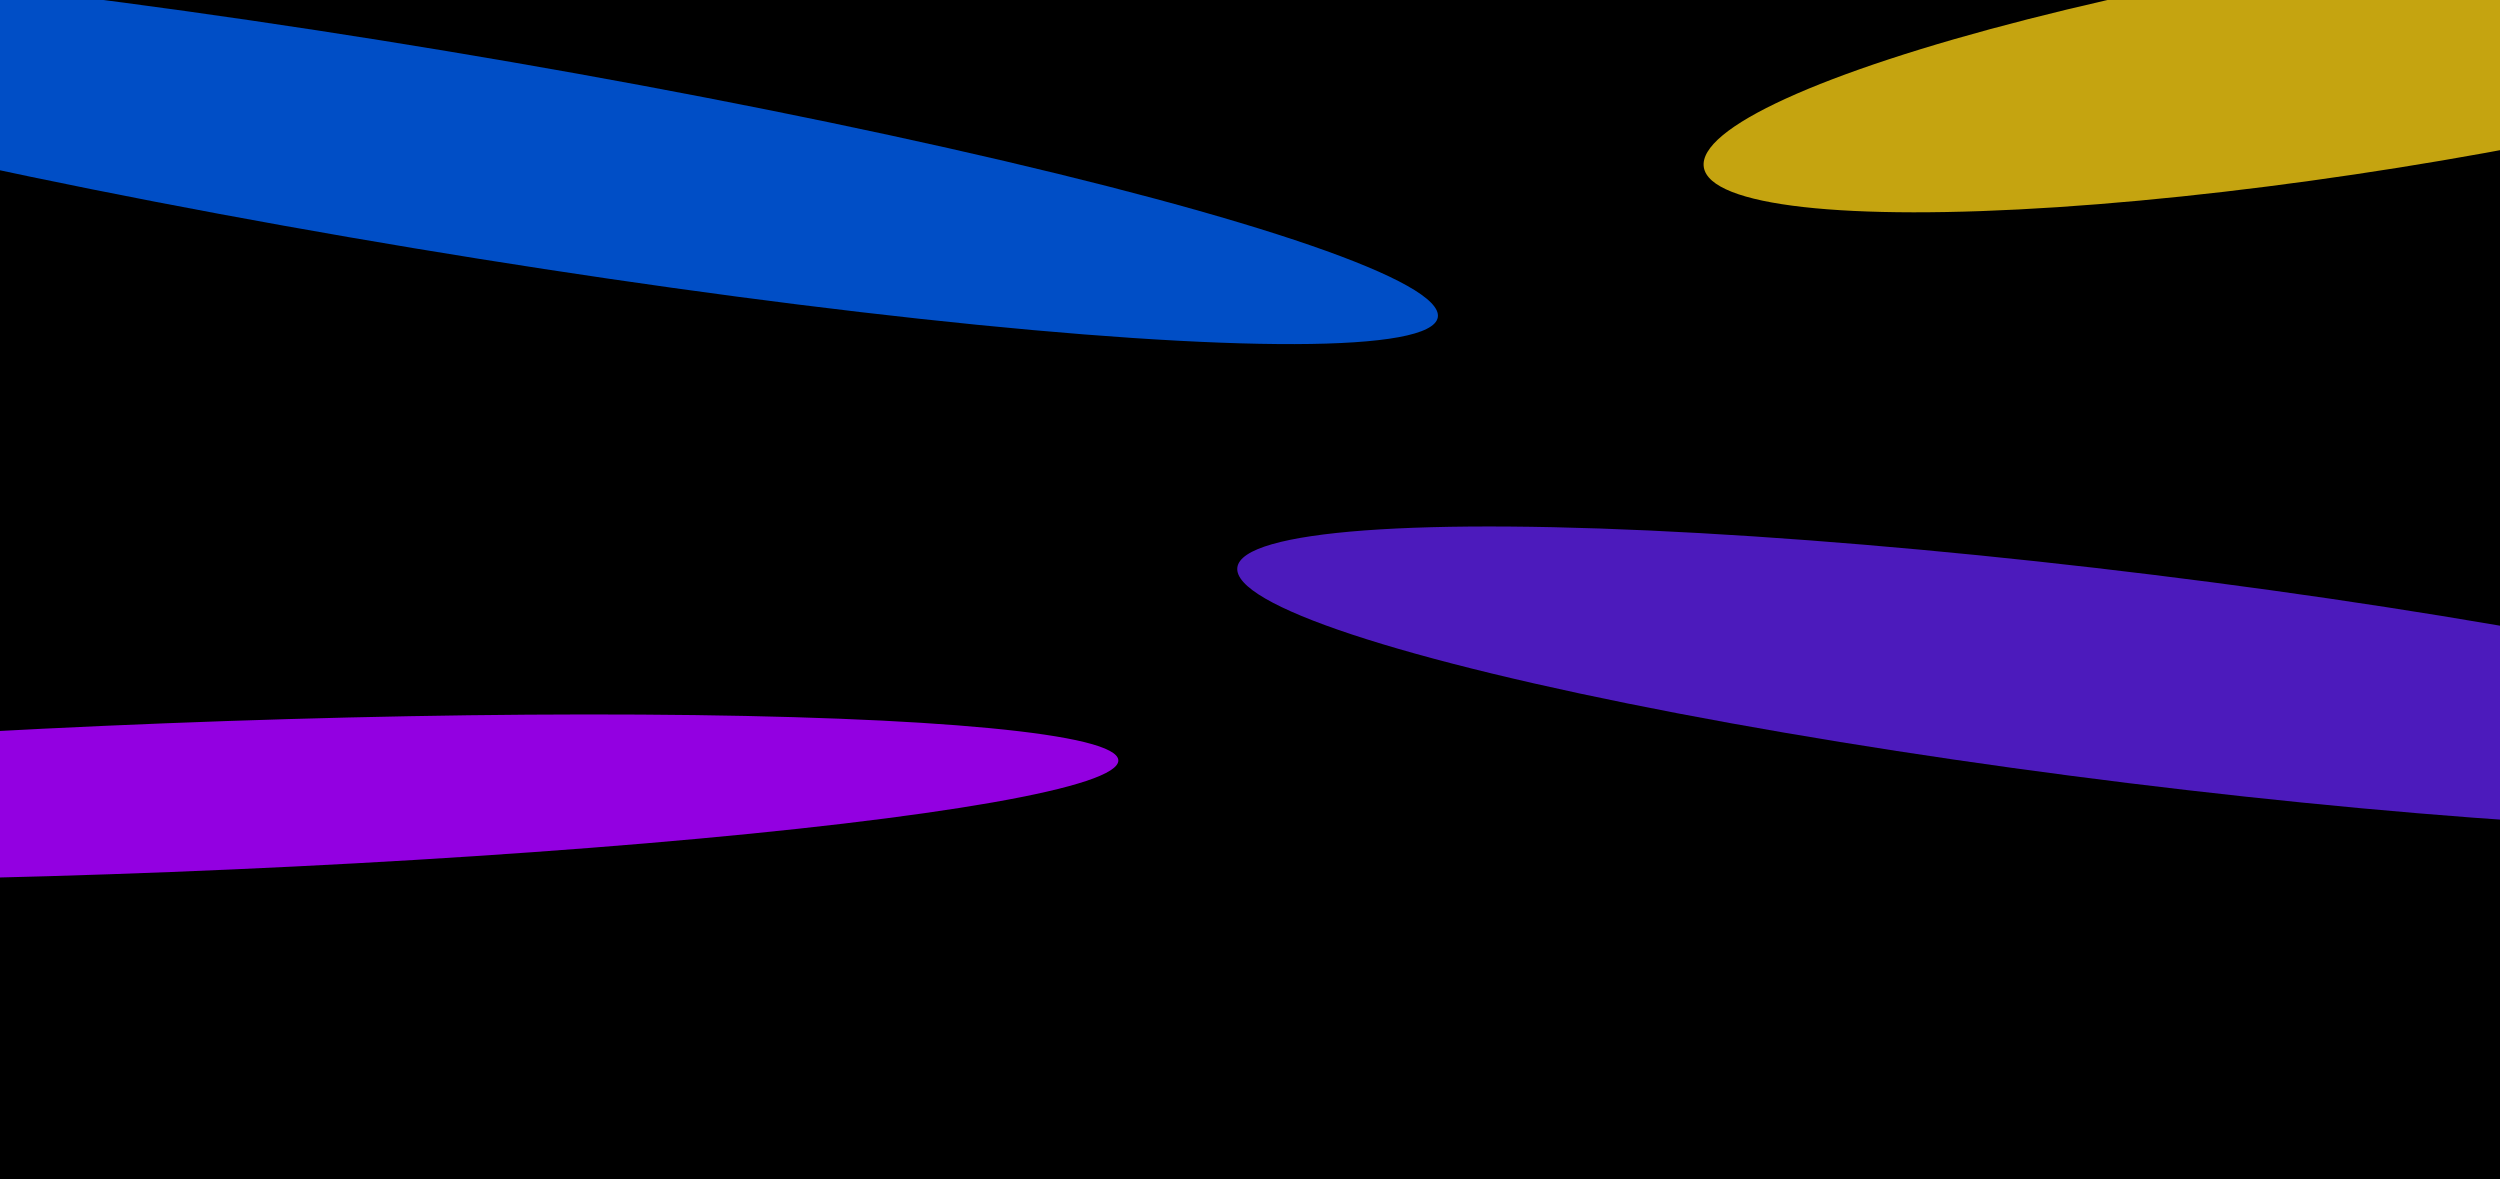 <svg width="1764" height="832" viewBox="0 0 1764 832" fill="none" xmlns="http://www.w3.org/2000/svg">
<g clip-path="url(#clip0_1_393)">
<rect width="1764" height="832" fill="black"/>
<g filter="url(#filter0_f_1_393)">
<ellipse cx="303.499" cy="105.57" rx="720.791" ry="70.5" transform="rotate(9.447 303.499 105.57)" fill="#004EC6"/>
</g>
<g filter="url(#filter1_f_1_393)">
<ellipse cx="1680.17" cy="41.778" rx="484" ry="77.5" transform="rotate(-9.064 1680.17 41.778)" fill="#C5A410"/>
</g>
<g filter="url(#filter2_f_1_393)">
<ellipse cx="118.578" cy="562.824" rx="671.034" ry="52.5" transform="rotate(-2.252 118.578 562.824)" fill="#9300E1"/>
</g>
<g filter="url(#filter3_f_1_393)">
<ellipse cx="1510.73" cy="479.101" rx="642.5" ry="74" transform="rotate(7.032 1510.73 479.101)" fill="#4C1ABC"/>
</g>
</g>
<defs>
<filter id="filter0_f_1_393" x="-898.614" y="-522.681" width="2404.22" height="1256.5" filterUnits="userSpaceOnUse" color-interpolation-filters="sRGB">
<feFlood flood-opacity="0" result="BackgroundImageFix"/>
<feBlend mode="normal" in="SourceGraphic" in2="BackgroundImageFix" result="shape"/>
<feGaussianBlur stdDeviation="245.5" result="effect1_foregroundBlur_1_393"/>
</filter>
<filter id="filter1_f_1_393" x="702.05" y="-566.253" width="1956.23" height="1216.06" filterUnits="userSpaceOnUse" color-interpolation-filters="sRGB">
<feFlood flood-opacity="0" result="BackgroundImageFix"/>
<feBlend mode="normal" in="SourceGraphic" in2="BackgroundImageFix" result="shape"/>
<feGaussianBlur stdDeviation="250" result="effect1_foregroundBlur_1_393"/>
</filter>
<filter id="filter2_f_1_393" x="-1045.94" y="10.1" width="2329.04" height="1105.45" filterUnits="userSpaceOnUse" color-interpolation-filters="sRGB">
<feFlood flood-opacity="0" result="BackgroundImageFix"/>
<feBlend mode="normal" in="SourceGraphic" in2="BackgroundImageFix" result="shape"/>
<feGaussianBlur stdDeviation="247" result="effect1_foregroundBlur_1_393"/>
</filter>
<filter id="filter3_f_1_393" x="372.994" y="-128.514" width="2275.47" height="1215.23" filterUnits="userSpaceOnUse" color-interpolation-filters="sRGB">
<feFlood flood-opacity="0" result="BackgroundImageFix"/>
<feBlend mode="normal" in="SourceGraphic" in2="BackgroundImageFix" result="shape"/>
<feGaussianBlur stdDeviation="250" result="effect1_foregroundBlur_1_393"/>
</filter>
<clipPath id="clip0_1_393">
<rect width="1764" height="832" fill="white"/>
</clipPath>
</defs>
</svg>
